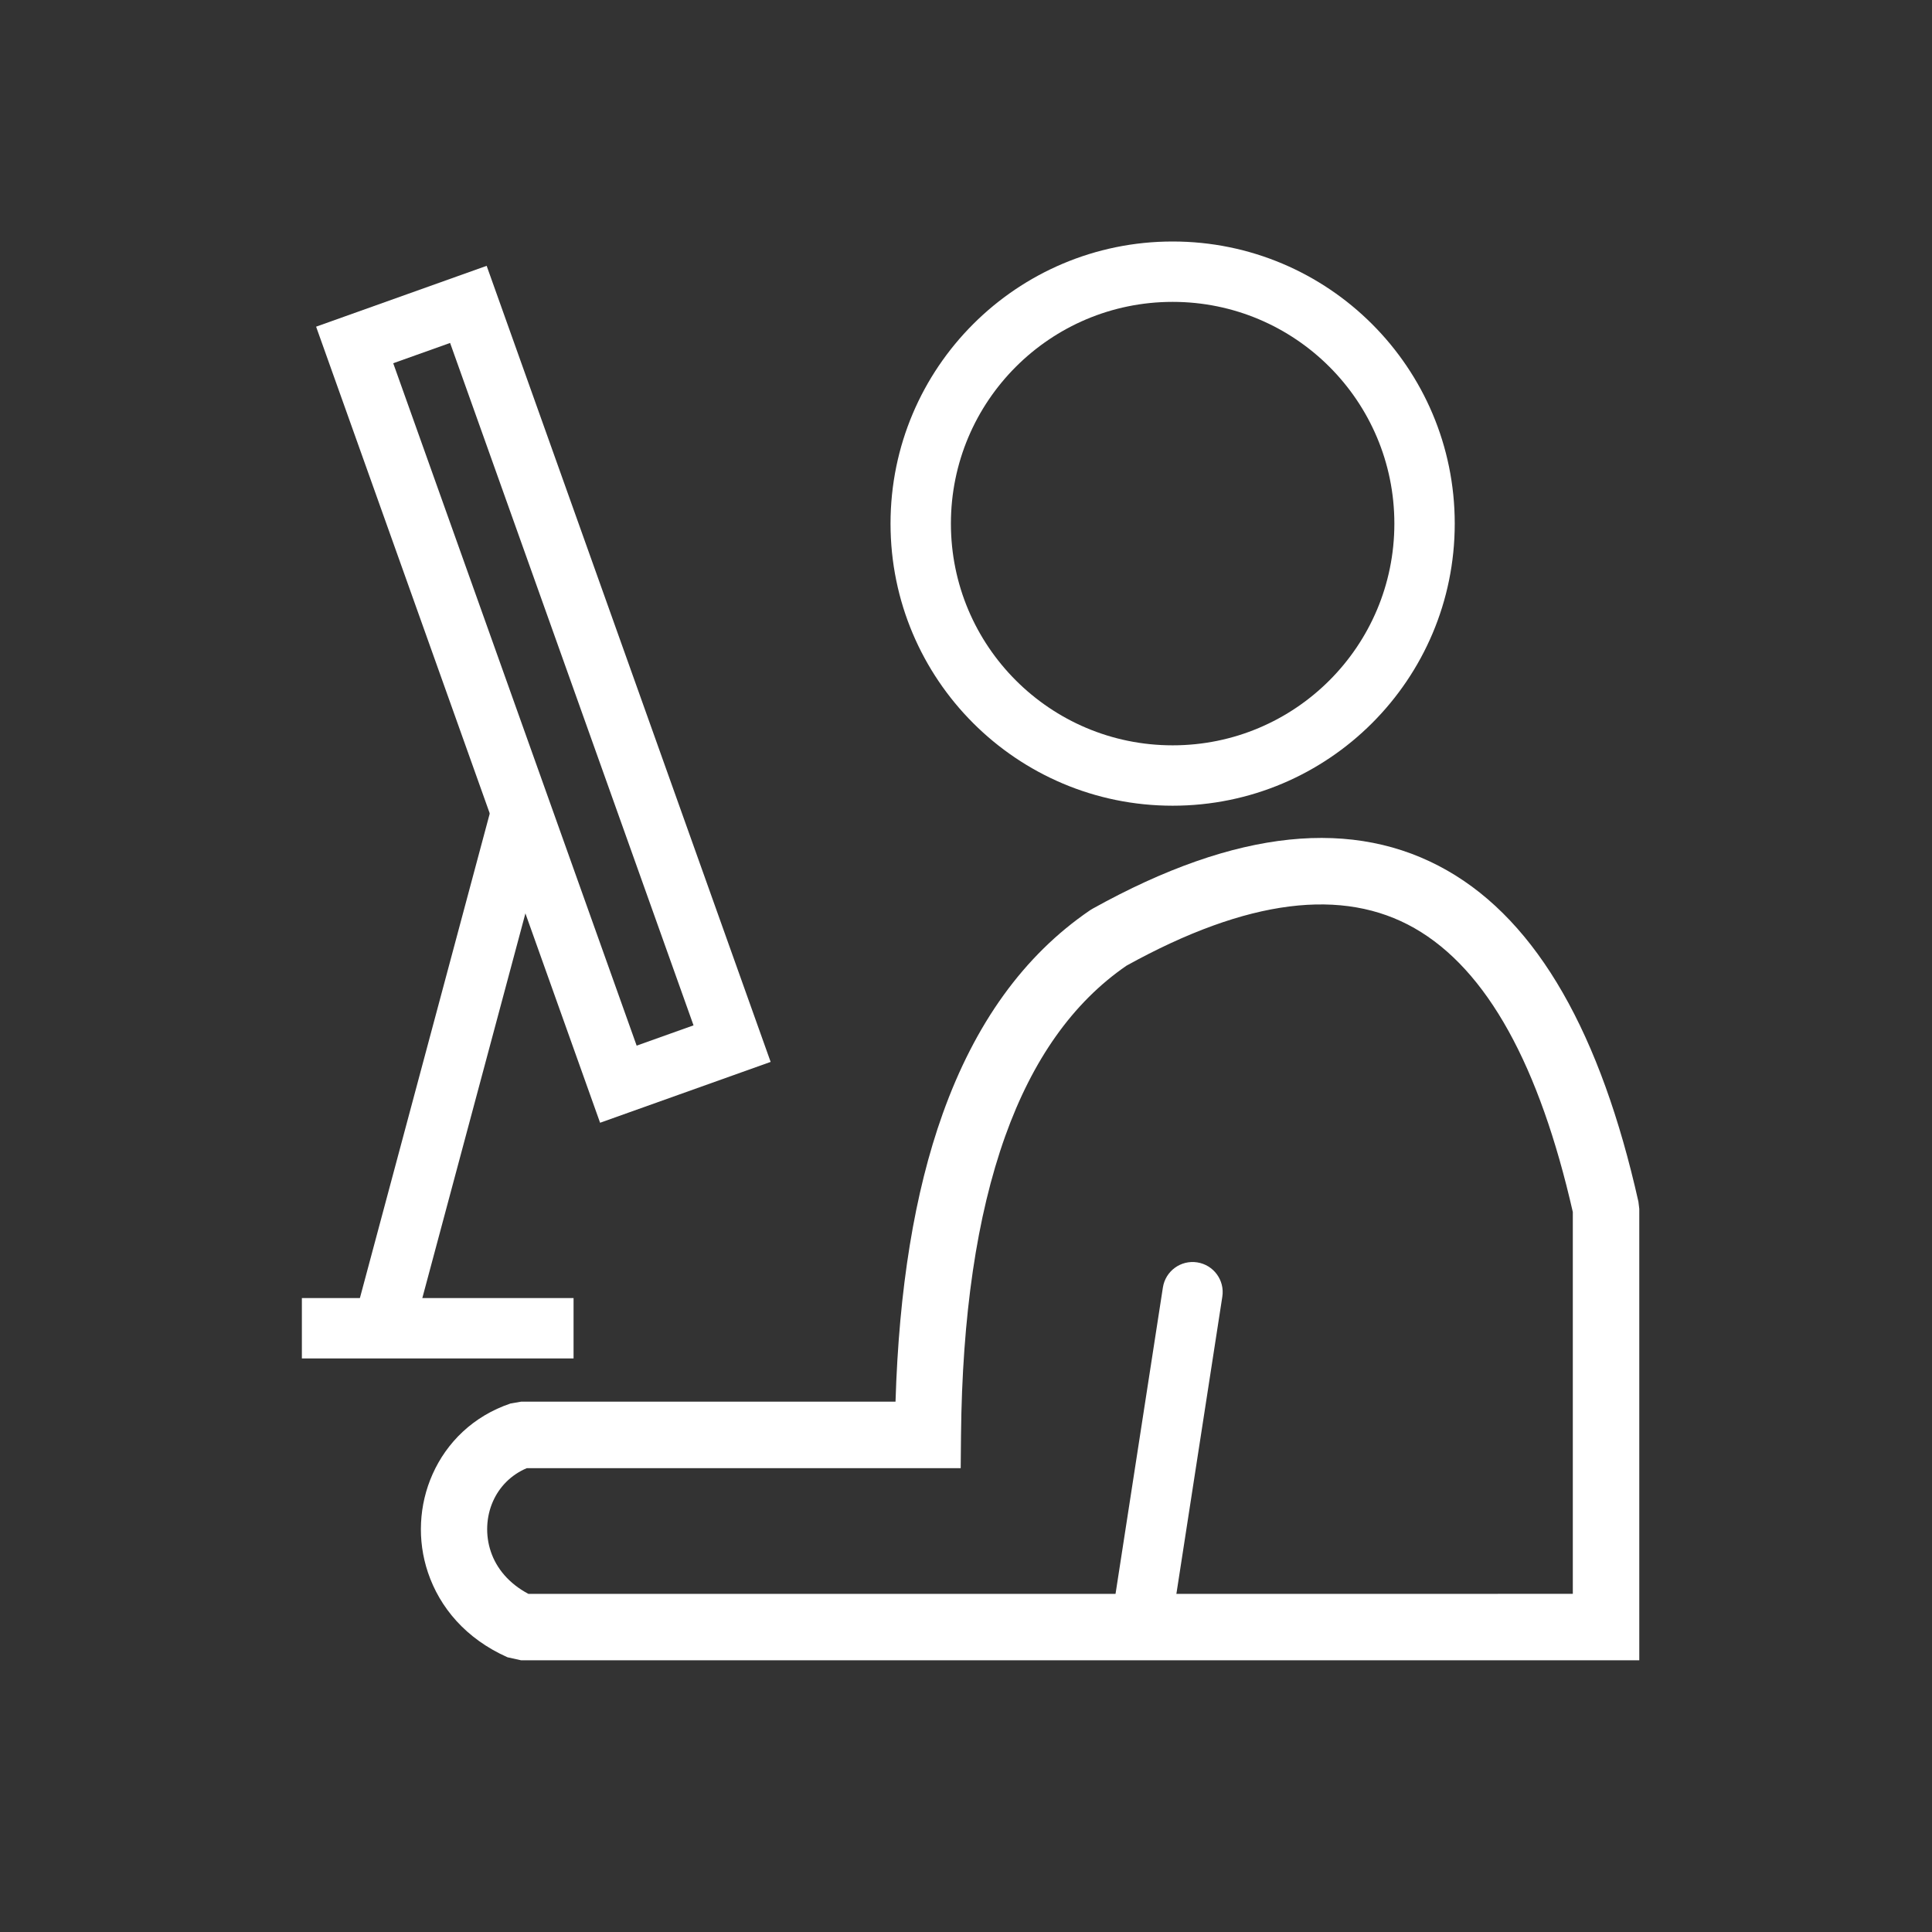 <?xml version="1.0" encoding="utf-8"?>
<!-- Generator: Adobe Illustrator 25.0.0, SVG Export Plug-In . SVG Version: 6.00 Build 0)  -->
<svg version="1.1" id="Layer_1" xmlns="http://www.w3.org/2000/svg" xmlns:xlink="http://www.w3.org/1999/xlink" x="0px" y="0px"
	 viewBox="0 0 491.52 491.52" style="enable-background:new 0 0 491.52 491.52;" xml:space="preserve">
<rect x="0" y="0" width="491.52" height="491.52" fill="#333333" stroke="none"/>
<style type="text/css">
	.st0{fill:#ffffff;}
</style>
<g id="Layer_x0020_1">
	<g id="_262981592">
		<path id="_262981904" class="st0" d="M298.33,61.44c19.82,0,37.76,8.03,50.75,21.02c12.99,12.99,21.02,30.93,21.02,50.75
			s-8.03,37.76-21.02,50.75c-12.99,12.99-30.93,21.02-50.75,21.02c-19.82,0-37.76-8.03-50.75-21.02
			c-12.99-12.99-21.02-30.93-21.02-50.75s8.03-37.76,21.02-50.75C260.57,69.47,278.51,61.44,298.33,61.44z M338.22,93.32
			c-10.21-10.21-24.31-16.52-39.89-16.52s-29.68,6.31-39.89,16.52c-10.21,10.21-16.52,24.31-16.52,39.89s6.31,29.68,16.52,39.89
			c10.21,10.21,24.31,16.52,39.89,16.52s29.68-6.31,39.89-16.52s16.52-24.31,16.52-39.89S348.43,103.53,338.22,93.32z"/>
		<path id="_262982096" class="st0" d="M417.05,307.55v106.39v8.45h-8.46H132.55l-3.43-0.76c-10.64-4.73-17.25-12.71-20.23-21.53
			c-1.4-4.14-1.98-8.46-1.77-12.7c0.2-4.25,1.19-8.45,2.93-12.35c3.59-8.06,10.33-14.78,19.84-17.99l2.68-0.46h95.26
			c0.87-28.63,4.81-53.14,12-73.24c8.19-22.9,20.6-40.28,37.5-51.79l0.66-0.4c36.7-20.41,66.59-23.18,90.19-9.71
			c23.1,13.18,39.11,41.72,48.65,84.26L417.05,307.55L417.05,307.55z M400.14,405.49v-97.14c-8.47-37.16-21.75-61.64-40.29-72.22
			c-18.12-10.34-42.36-7.54-73.25,9.54c-13.71,9.42-23.92,23.98-30.86,43.37c-7.28,20.36-10.95,45.83-11.25,76.09l-0.08,8.39h-8.34
			H134.01c-4.06,1.72-6.97,4.79-8.58,8.41c-0.87,1.96-1.37,4.09-1.47,6.28c-0.1,2.19,0.19,4.42,0.92,6.56
			c1.41,4.19,4.54,8.07,9.56,10.73L400.14,405.49L400.14,405.49z"/>
		<path id="_262981952" class="st0" d="M283.03,410.5c-0.65,4.18,2.21,8.08,6.39,8.73c4.18,0.65,8.08-2.21,8.73-6.39l12.82-82.95
			c0.65-4.18-2.21-8.08-6.39-8.73c-4.18-0.65-8.08,2.21-8.73,6.39L283.03,410.5L283.03,410.5z"/>
	</g>
	<path class="st0" d="M87.65,80.53l28.93-10.32l7.23-2.58l2.58,7.23l67.09,188.07l2.58,7.23l-7.23,2.58l-28.93,10.32l-7.23,2.58
		l-2.58-7.23L83,90.34l-2.58-7.23C80.42,83.11,87.65,80.53,87.65,80.53z M114.51,87.25l-14.47,5.16l61.93,173.61l14.47-5.16
		C176.44,260.86,114.51,87.25,114.51,87.25z"/>
	<g id="_262981208">
		<polygon id="_262981544" class="st0" points="140.04,208.6 105.53,337.38 90.71,333.42 125.22,204.64 		"/>
		<polygon id="_262981088" class="st0" points="76.8,330.24 145.92,330.24 145.92,345.6 76.8,345.6 		"/>
	</g>
</g>
</svg>
